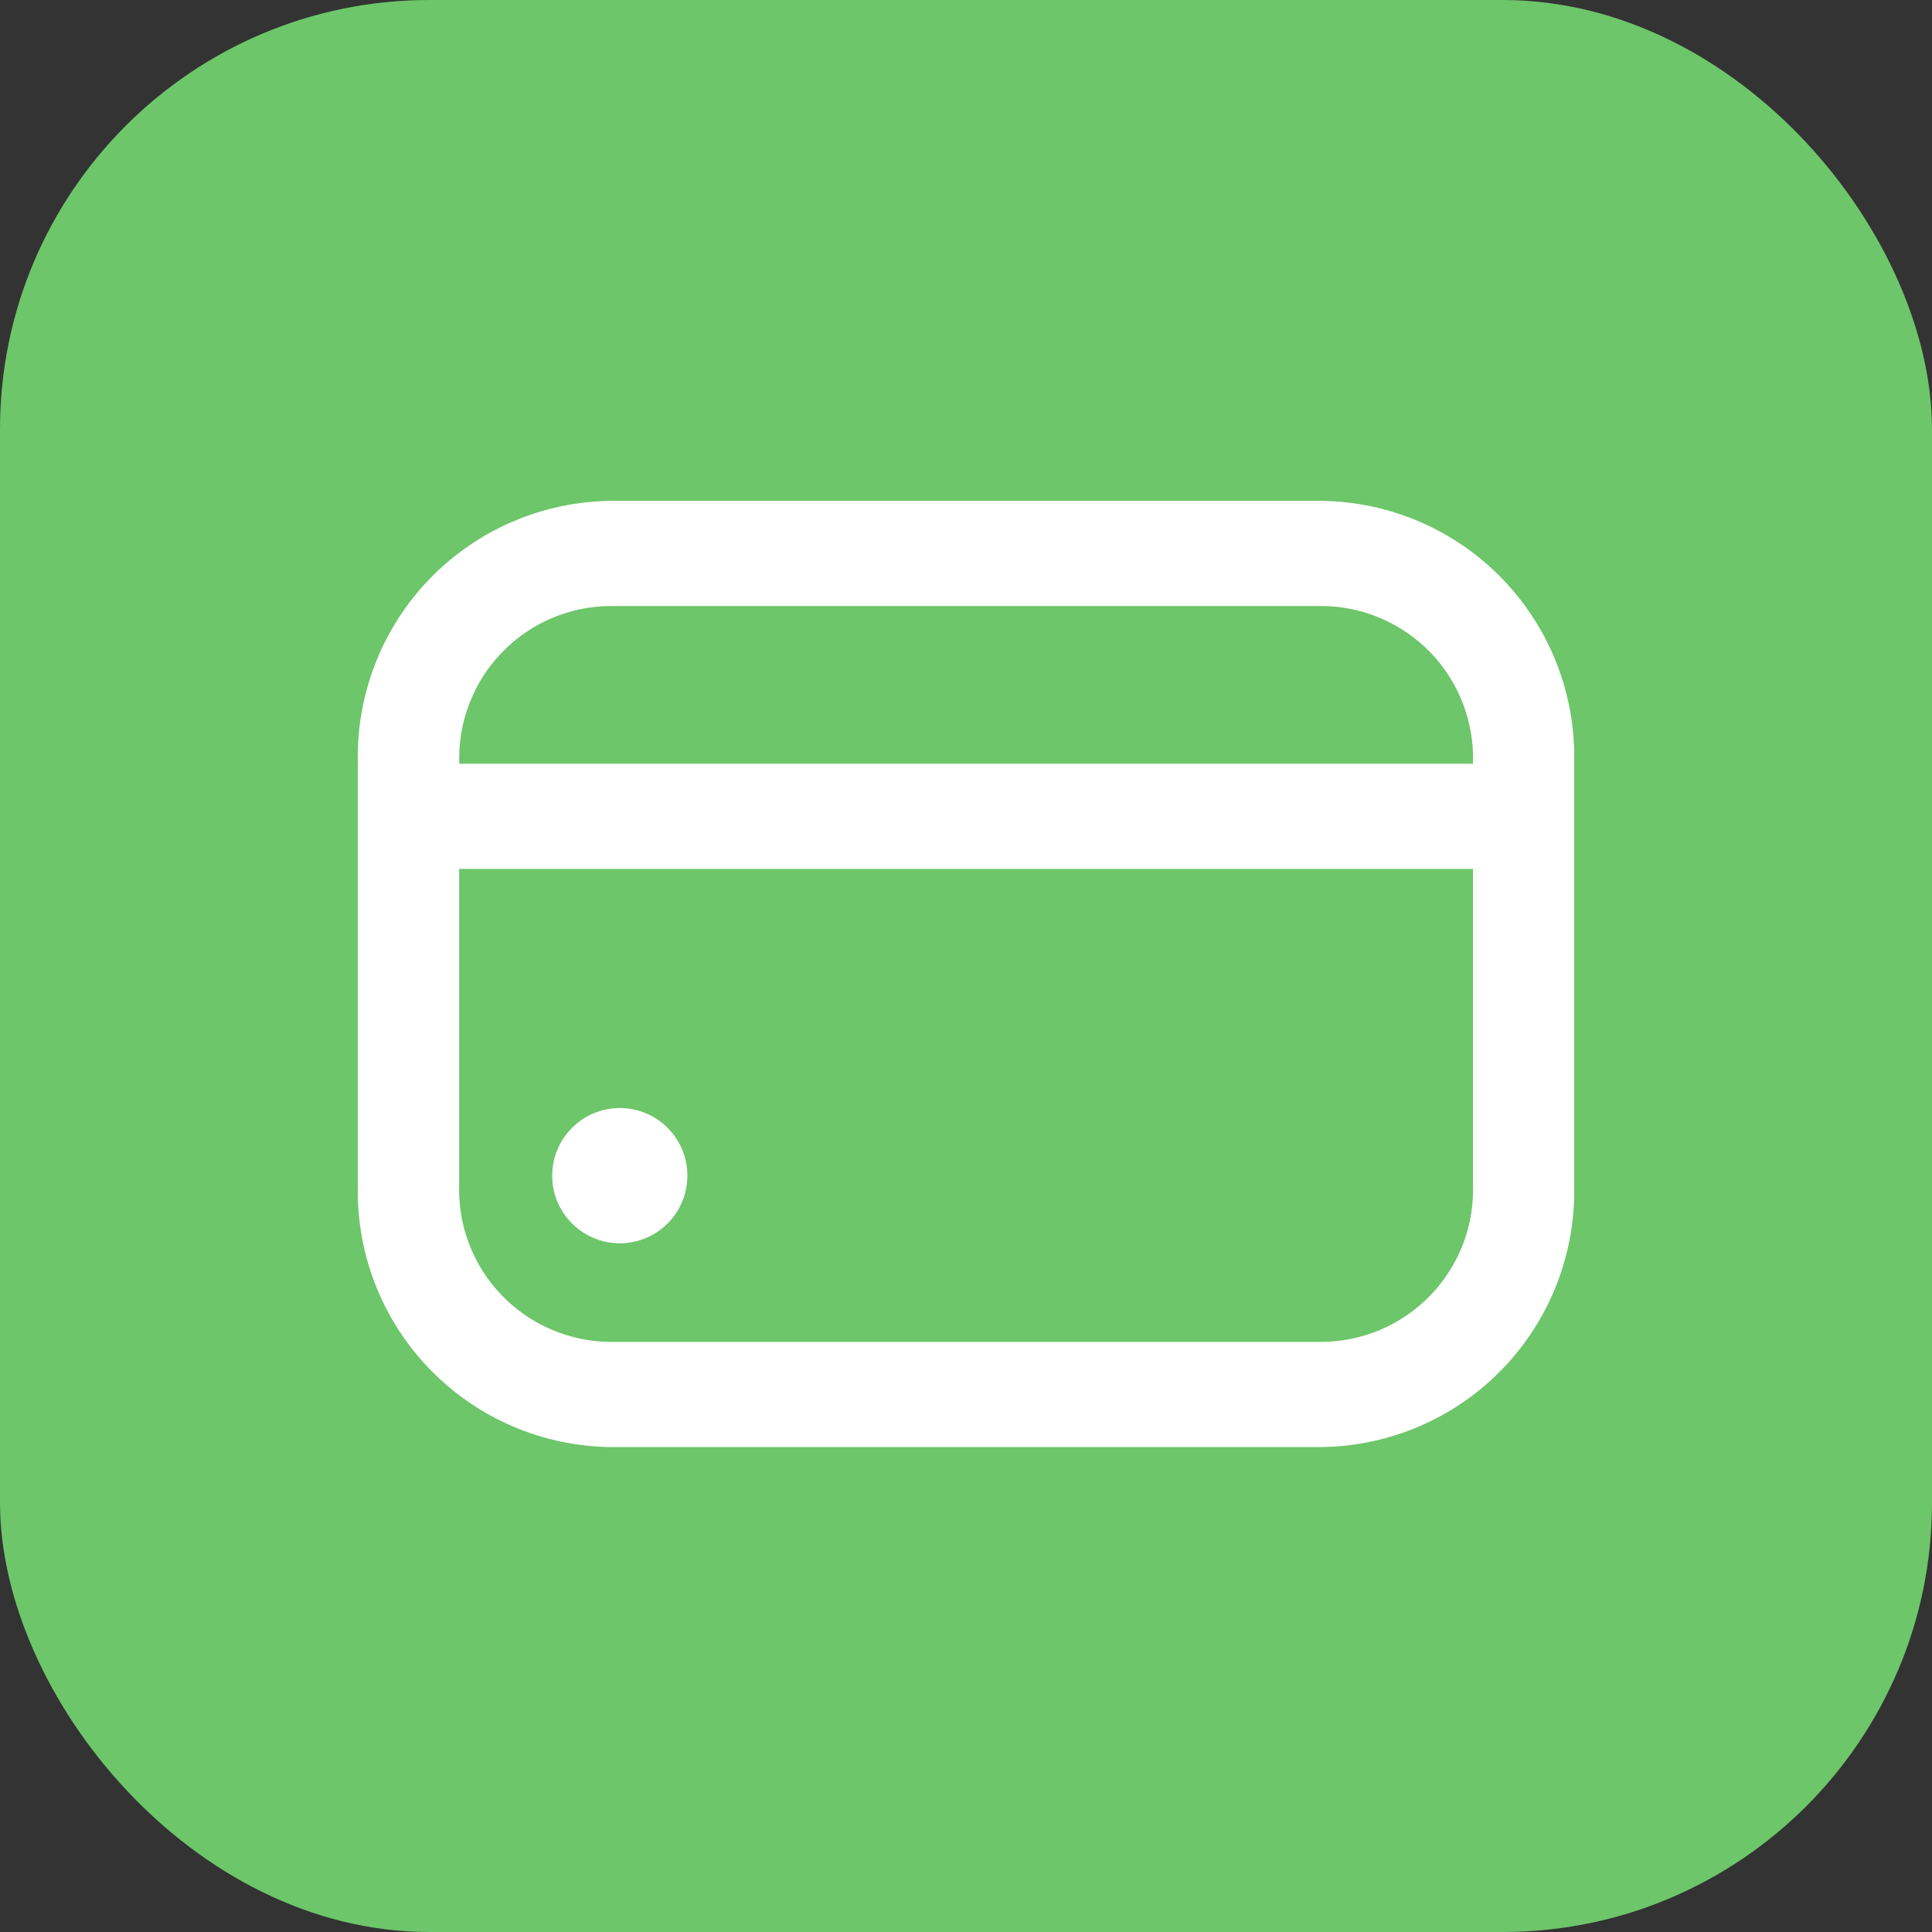 <svg width="27" height="27" viewBox="0 0 27 27" fill="none" xmlns="http://www.w3.org/2000/svg">
<rect x="0" y="0" width="27" height="27" fill="#333333" stroke="none"/>
<rect width="27" height="27" rx="6" fill="#6DC66A"/>
<path d="M8.662 17.375C9.183 17.375 9.606 16.952 9.606 16.43C9.606 15.908 9.183 15.485 8.662 15.485C8.14 15.485 7.717 15.908 7.717 16.43C7.717 16.952 8.14 17.375 8.662 17.375Z" fill="white"/>
<path d="M18.46 7H8.543C8.068 7.004 7.598 7.103 7.162 7.291C6.726 7.478 6.331 7.751 6.001 8.093C5.672 8.435 5.413 8.839 5.242 9.282C5.07 9.725 4.988 10.198 5.001 10.673V16.549C4.988 17.024 5.07 17.497 5.241 17.94C5.413 18.383 5.671 18.787 6.001 19.129C6.331 19.471 6.725 19.744 7.162 19.932C7.598 20.12 8.068 20.218 8.543 20.223H18.46C18.935 20.218 19.404 20.119 19.84 19.931C20.276 19.743 20.671 19.47 21 19.128C21.329 18.786 21.587 18.382 21.759 17.939C21.93 17.496 22.012 17.024 21.999 16.549V10.673C22.012 10.198 21.93 9.725 21.759 9.283C21.587 8.84 21.329 8.436 21 8.094C20.67 7.752 20.276 7.479 19.84 7.291C19.404 7.104 18.934 7.004 18.46 7V7ZM8.543 8.469H18.46C18.745 8.469 19.028 8.526 19.291 8.638C19.554 8.75 19.792 8.913 19.991 9.119C20.189 9.325 20.344 9.568 20.446 9.835C20.548 10.102 20.595 10.387 20.585 10.673H6.419C6.408 10.387 6.455 10.102 6.558 9.836C6.66 9.569 6.814 9.325 7.013 9.12C7.211 8.914 7.448 8.75 7.711 8.638C7.974 8.527 8.257 8.469 8.543 8.469V8.469ZM18.46 18.753H8.543C8.257 18.753 7.974 18.695 7.711 18.583C7.448 18.472 7.21 18.308 7.012 18.102C6.813 17.897 6.659 17.653 6.556 17.386C6.454 17.119 6.407 16.834 6.417 16.549V12.143H20.585V16.55C20.595 16.836 20.548 17.12 20.446 17.387C20.343 17.654 20.189 17.897 19.99 18.103C19.792 18.308 19.554 18.472 19.291 18.584C19.028 18.695 18.745 18.753 18.46 18.753V18.753Z" fill="white"/>
</svg>
